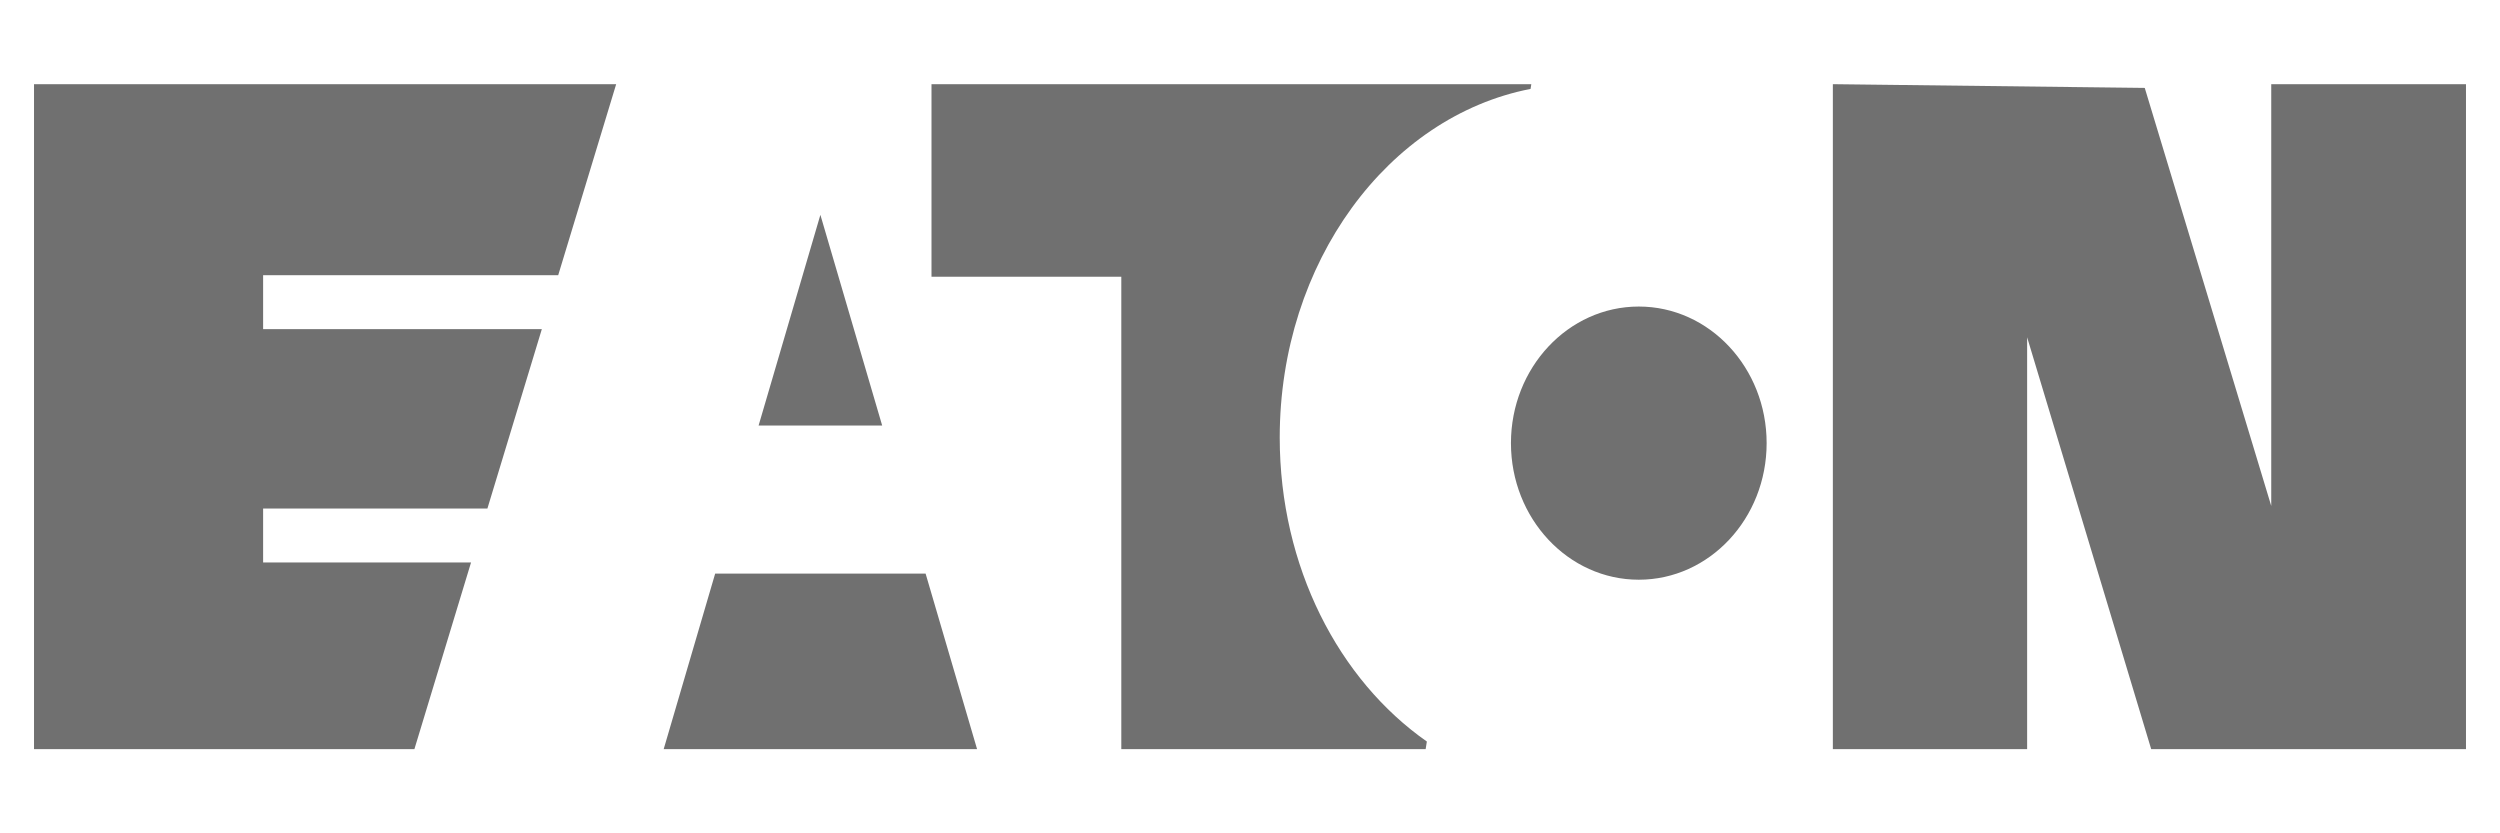 <?xml version="1.0" encoding="UTF-8" standalone="no"?>
<!DOCTYPE svg PUBLIC "-//W3C//DTD SVG 1.1//EN" "http://www.w3.org/Graphics/SVG/1.1/DTD/svg11.dtd">
<svg width="100%" height="100%" viewBox="0 0 300 100" version="1.1" xmlns="http://www.w3.org/2000/svg" xmlns:xlink="http://www.w3.org/1999/xlink" xml:space="preserve" xmlns:serif="http://www.serif.com/" style="fill-rule:evenodd;clip-rule:evenodd;stroke-linejoin:round;stroke-miterlimit:1.414;">
    <path d="M117.25,89.899L79.641,89.899L85.819,68.836L111.073,68.836L117.25,89.899ZM49.727,89.899L4.082,89.899L4.082,10.101L73.94,10.101L66.984,33.026L31.574,33.026L31.574,39.497L65.02,39.497L58.488,61.026L31.574,61.026L31.574,67.497L56.524,67.497L49.727,89.899ZM272.549,10.101L295.918,10.101L295.918,89.899L258.144,89.899L243.256,40.476L243.256,89.899L219.942,89.899L219.942,10.101L257.37,10.549L272.549,60.715L272.549,10.101ZM171.077,89.899L134.557,89.899L134.557,33.211L111.779,33.211L111.779,10.101L183.757,10.101L183.667,10.669C166.6,13.991 153.567,31.469 153.567,52.502C153.567,68.014 160.655,81.592 171.222,88.984L171.077,89.899ZM196.655,36.785C205.122,36.785 211.996,44.129 211.996,53.175C211.996,62.222 205.122,69.566 196.655,69.566C188.188,69.566 181.314,62.222 181.314,53.175C181.314,44.129 188.188,36.785 196.655,36.785ZM105.861,51.065L91.031,51.065L98.446,25.782L105.861,51.065Z" style="fill:rgb(112,112,112);"/>
</svg>
